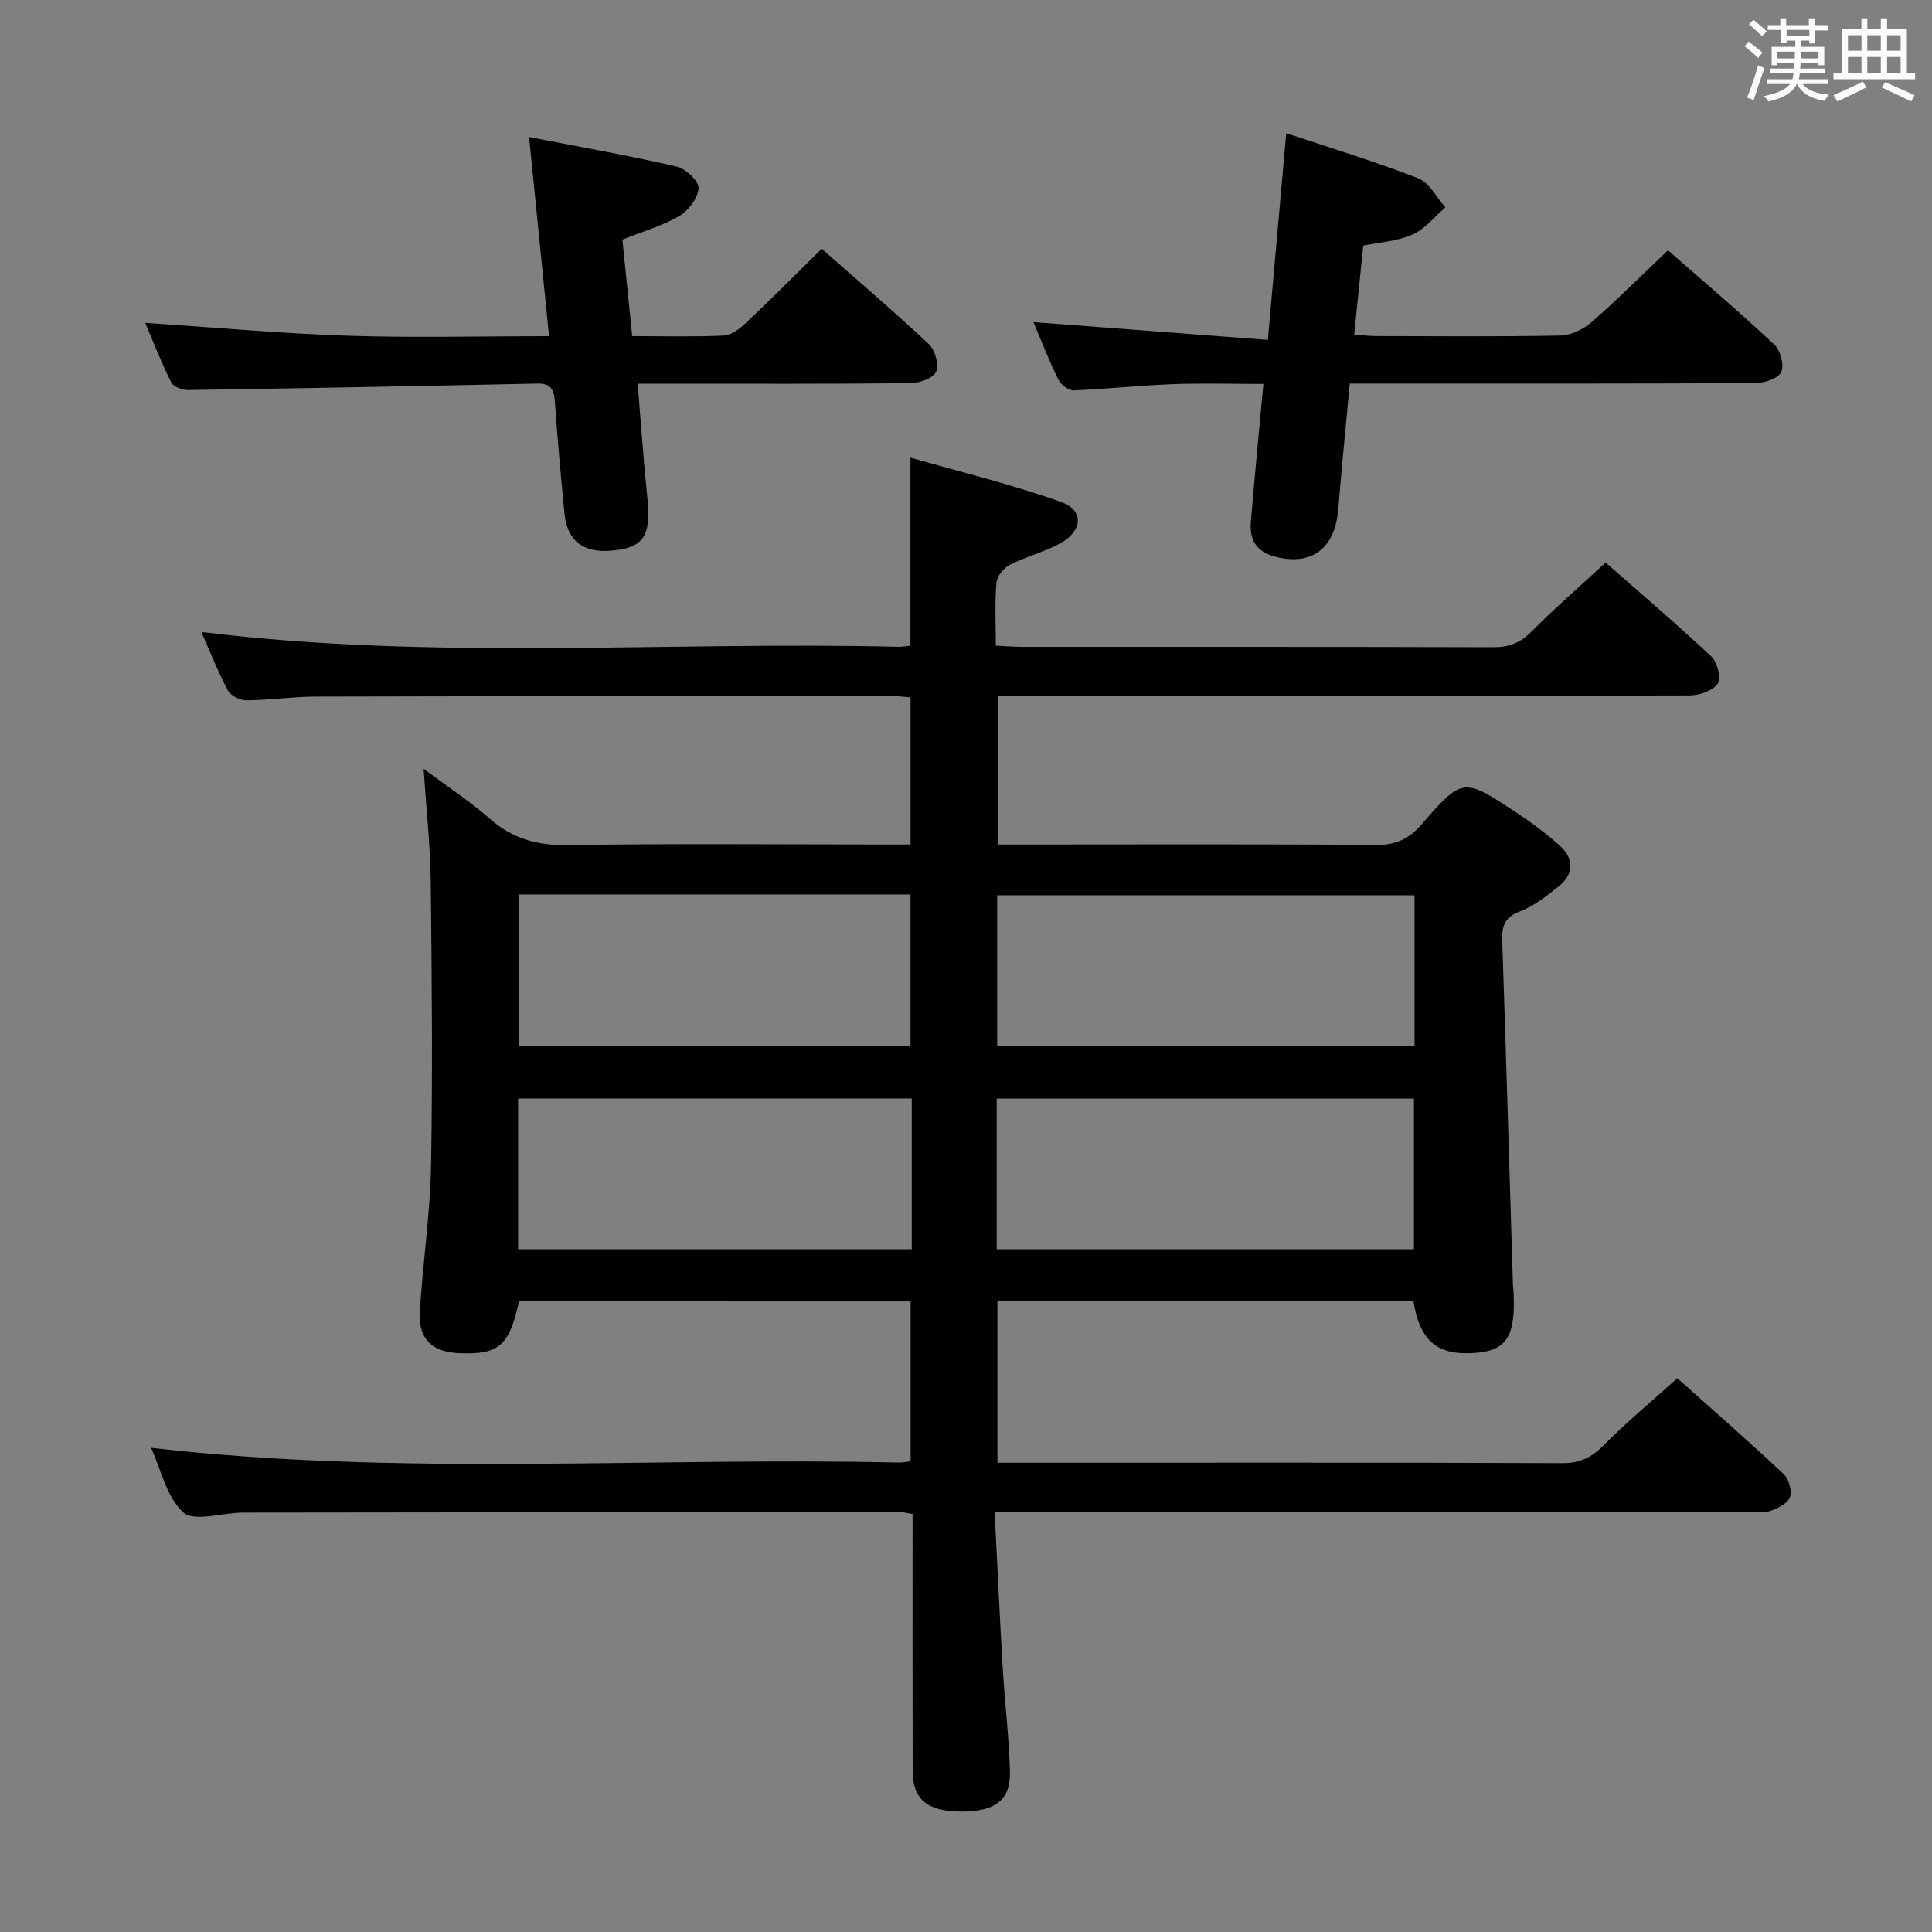 <svg enable-background="new 0 0 400 400" viewBox="0 0 400 400" xmlns="http://www.w3.org/2000/svg"><rect x="0" y="0" width="400" height="400" fill="#808080" stroke="none"/><g fill="#010100"><path d="m205.93 313c.57 11.16 1.04 21.74 1.67 32.32.42 7.13 1.29 14.23 1.5 21.36.18 6.05-3.08 8.46-10.31 8.39-6.84-.07-9.81-2.52-9.83-8.43-.05-17.64-.02-35.28-.02-53.19-1.21-.17-2.14-.43-3.08-.43-44.82.04-89.65.09-134.47.15-.5 0-1 0-1.5.01-4.1.11-9.77 1.93-11.95-.06-3.47-3.17-4.61-8.88-6.66-13.37 51.76 5.97 103.39 1.88 154.9 3.06.65.01 1.3-.13 2.35-.25 0-10.94 0-21.83 0-33.11-26.96 0-54.02 0-81.08-.01-2.05 9.26-4.14 11.06-12.39 10.73-5.55-.23-8.45-2.88-8.14-8.46.57-10.11 2.13-20.18 2.32-30.29.35-19.63.16-39.28-.06-58.91-.08-7.3-.9-14.58-1.48-23.34 5.17 3.86 9.67 6.78 13.65 10.29 4.78 4.23 9.96 5.62 16.34 5.52 21.66-.37 43.32-.14 64.98-.14h5.85c0-10.2 0-20.09 0-30.45-1.29-.1-2.72-.3-4.15-.3-39.66.02-79.32.03-118.97.13-4.81.01-9.62.74-14.43.77-1.3.01-3.23-.98-3.81-2.08-2.08-3.93-3.71-8.09-5.47-12.07 48.2 5.96 96.32 1.91 144.33 3.07.79.02 1.59-.14 2.48-.23 0-12.68 0-25.08 0-38.94 10.49 3.02 21.02 5.56 31.16 9.18 4.78 1.7 4.55 5.93-.07 8.52-3.3 1.85-7.12 2.76-10.51 4.49-1.27.65-2.66 2.37-2.78 3.71-.36 4.12-.13 8.29-.13 13.04 2 .09 3.75.24 5.5.25 32.49.01 64.99-.03 97.48.07 3.23.01 5.57-.86 7.88-3.19 4.8-4.84 9.96-9.32 15.4-14.33 6.81 5.98 14.5 12.53 21.87 19.43 1.25 1.17 2.11 4.52 1.35 5.62-1.03 1.48-3.79 2.44-5.82 2.45-45.66.13-91.31.1-136.97.1-1.98 0-3.96 0-6.31 0v30.76h5.34c24.33 0 48.66-.11 72.98.1 4.07.03 6.77-1.19 9.39-4.19 8.55-9.82 8.68-9.79 19.57-2.59 3.18 2.1 6.29 4.38 9.11 6.93 3.05 2.76 2.93 5.94-.33 8.51-2.46 1.95-5.05 4.01-7.93 5.1-3.16 1.2-3.76 3.02-3.66 6.02.8 23.78 1.49 47.56 2.22 71.34.02.5.11.99.13 1.49.43 8.96-1.39 11.97-7.55 12.53-8.12.73-11.82-2.24-13.21-10.78-28.56 0-57.16 0-86.1 0v33.54h5.51c37.16 0 74.32-.06 111.48.09 3.7.01 6.09-1.23 8.62-3.79 4.65-4.71 9.78-8.95 15.15-13.79 6.77 6.05 14.51 12.81 22.01 19.83 1.08 1.01 1.78 3.5 1.3 4.81s-2.55 2.3-4.13 2.86c-1.34.47-2.96.15-4.46.15-49.82 0-99.64 0-149.46 0-1.95 0-3.9 0-6.6 0zm86.93-127.63c-29.06 0-57.61 0-86.4 0v31.18h86.4c0-10.5 0-20.63 0-31.18zm-86.5 73.28h86.38c0-10.6 0-20.84 0-31.19-28.91 0-57.55 0-86.38 0zm-98.96-73.46v31.45h81.11c0-10.65 0-21 0-31.45-27.18 0-53.95 0-81.11 0zm81.37 42.24c-27.44 0-54.47 0-81.5 0v31.21h81.5c0-10.47 0-20.6 0-31.21z"/><path d="m30.06 66.84c14.06.93 27.91 2.19 41.79 2.66 13.75.46 27.52.1 41.82.1-1.4-13.94-2.71-27.09-4.13-41.23 10.25 1.99 20.47 3.8 30.56 6.11 1.86.43 4.59 2.99 4.52 4.46-.09 2.02-2.05 4.65-3.94 5.76-3.52 2.06-7.57 3.21-11.82 4.91.67 6.56 1.33 13.11 2.03 19.98 6.71 0 12.86.17 19-.12 1.55-.08 3.27-1.41 4.51-2.58 5.2-4.91 10.25-9.99 15.73-15.38 7.32 6.45 14.9 12.91 22.16 19.72 1.29 1.2 2.15 4.2 1.54 5.69-.54 1.33-3.38 2.39-5.22 2.41-16.66.18-33.33.11-50 .11-1.97 0-3.95 0-6.59 0 .5 6.25.95 11.97 1.43 17.69.22 2.65.58 5.29.73 7.94.35 6.36-1.52 8.47-7.79 8.95-5.71.44-8.97-2.11-9.52-7.69-.75-7.61-1.43-15.23-1.96-22.86-.17-2.48-.55-4.12-3.61-4.06-24.13.52-48.26.98-72.39 1.34-1.18.02-3.02-.69-3.47-1.6-2.07-4.14-3.73-8.45-5.38-12.31z"/><path d="m266.3 27.57c9.53 3.19 18.57 5.92 27.34 9.35 2.3.9 3.76 3.95 5.61 6.02-2.25 1.93-4.22 4.48-6.82 5.63-3.09 1.38-6.71 1.56-10.18 2.28-.63 6.15-1.23 12.05-1.88 18.41 1.76.13 3.19.32 4.63.32 12.67.02 25.34.14 38-.11 2.19-.04 4.75-1.24 6.44-2.71 5.38-4.68 10.43-9.74 15.9-14.94 7.1 6.23 14.7 12.69 21.98 19.49 1.28 1.19 2.12 4.22 1.49 5.67-.57 1.32-3.42 2.32-5.27 2.33-25.67.15-51.33.1-77 .1-2.29 0-4.58 0-7.08 0-.84 9.04-1.69 17.45-2.37 25.87-.66 8.23-5.39 11.87-12.89 10.03-3.99-.98-5.54-3.45-5.23-7.25.77-9.24 1.67-18.47 2.6-28.57-6.45 0-12.69-.19-18.91.05-6.8.26-13.58 1.02-20.37 1.28-1.06.04-2.66-1.19-3.18-2.24-1.9-3.85-3.45-7.88-5.15-11.89 16.11 1.22 31.99 2.43 48.54 3.68 1.31-14.8 2.52-28.44 3.8-42.8z"/></g><path d="m361.2 9.6.8-1c.9.7 1.9 1.4 2.9 2.3l-.9 1.1c-1-1-2-1.8-2.8-2.4zm.5 10.6c.9-2.1 1.6-4.3 2.3-6.7.4.2.8.4 1.3.6-.7 2.1-1.5 4.3-2.2 6.6zm.4-15.2.9-.9c1 .8 2 1.6 2.8 2.4l-1 1c-.9-.9-1.8-1.7-2.7-2.5zm12.5-1.2h1.2v1.4h2.7v1.1h-2.7v2.7h-1.2v-.6h-1.8v1.3h4.9v3.8h-1.2v-.5h-3.7c0 .4-.1.9-.1 1.2h5.1v1h-5.2c0 .5-.1.9-.2 1.2h6v1h-5.2c1.1 1.3 2.9 2 5.5 2.2-.4.4-.7.8-.9 1.3-2.9-.5-4.8-1.6-5.7-3.5h-.1c-.8 1.7-2.7 2.9-5.9 3.6-.2-.4-.6-.8-.9-1.1 2.8-.6 4.6-1.4 5.4-2.5h-4.8v-1h5.3c.1-.3.2-.7.2-1.2h-4.9v-1h5c0-.4 0-.8.1-1.2h-3.5v.5h-1.2v-3.8h4.9v-1.3h-1.8v.5h-1.2v-2.7h-2.7v-1h2.6v-1.4h1.2v1.4h4.7v-1.4zm-6.6 8.3h3.6c0-.4 0-.9 0-1.4h-3.6zm1.9-4.6h4.7v-1.3h-4.7zm6.6 3.2h-3.7v1.4h3.7z" fill="#fbfafc"/><path d="m385.3 3.8h1.3v2.2h2.8v-2.2h1.3v2.2h4.1v9.1h1.7v1.3h-16.9v-1.3h1.7v-9.1h4.1v-2.2zm.4 13.1.7 1.2c-1.8.9-3.8 1.9-6 2.9-.2-.4-.5-.8-.8-1.3 2.3-1 4.3-1.9 6.1-2.8zm-3.1-6.4h2.8v-3.2h-2.8zm0 4.6h2.8v-3.3h-2.8zm4-4.6h2.8v-3.2h-2.8zm0 4.6h2.8v-3.3h-2.8zm3.7 1.9c2.1.9 4.1 1.8 6.1 2.7l-.7 1.3c-2.2-1.1-4.2-2-6.1-2.9zm3.2-9.7h-2.8v3.2h2.8zm-2.8 7.8h2.8v-3.3h-2.8z" fill="#fbfafc"/></svg>